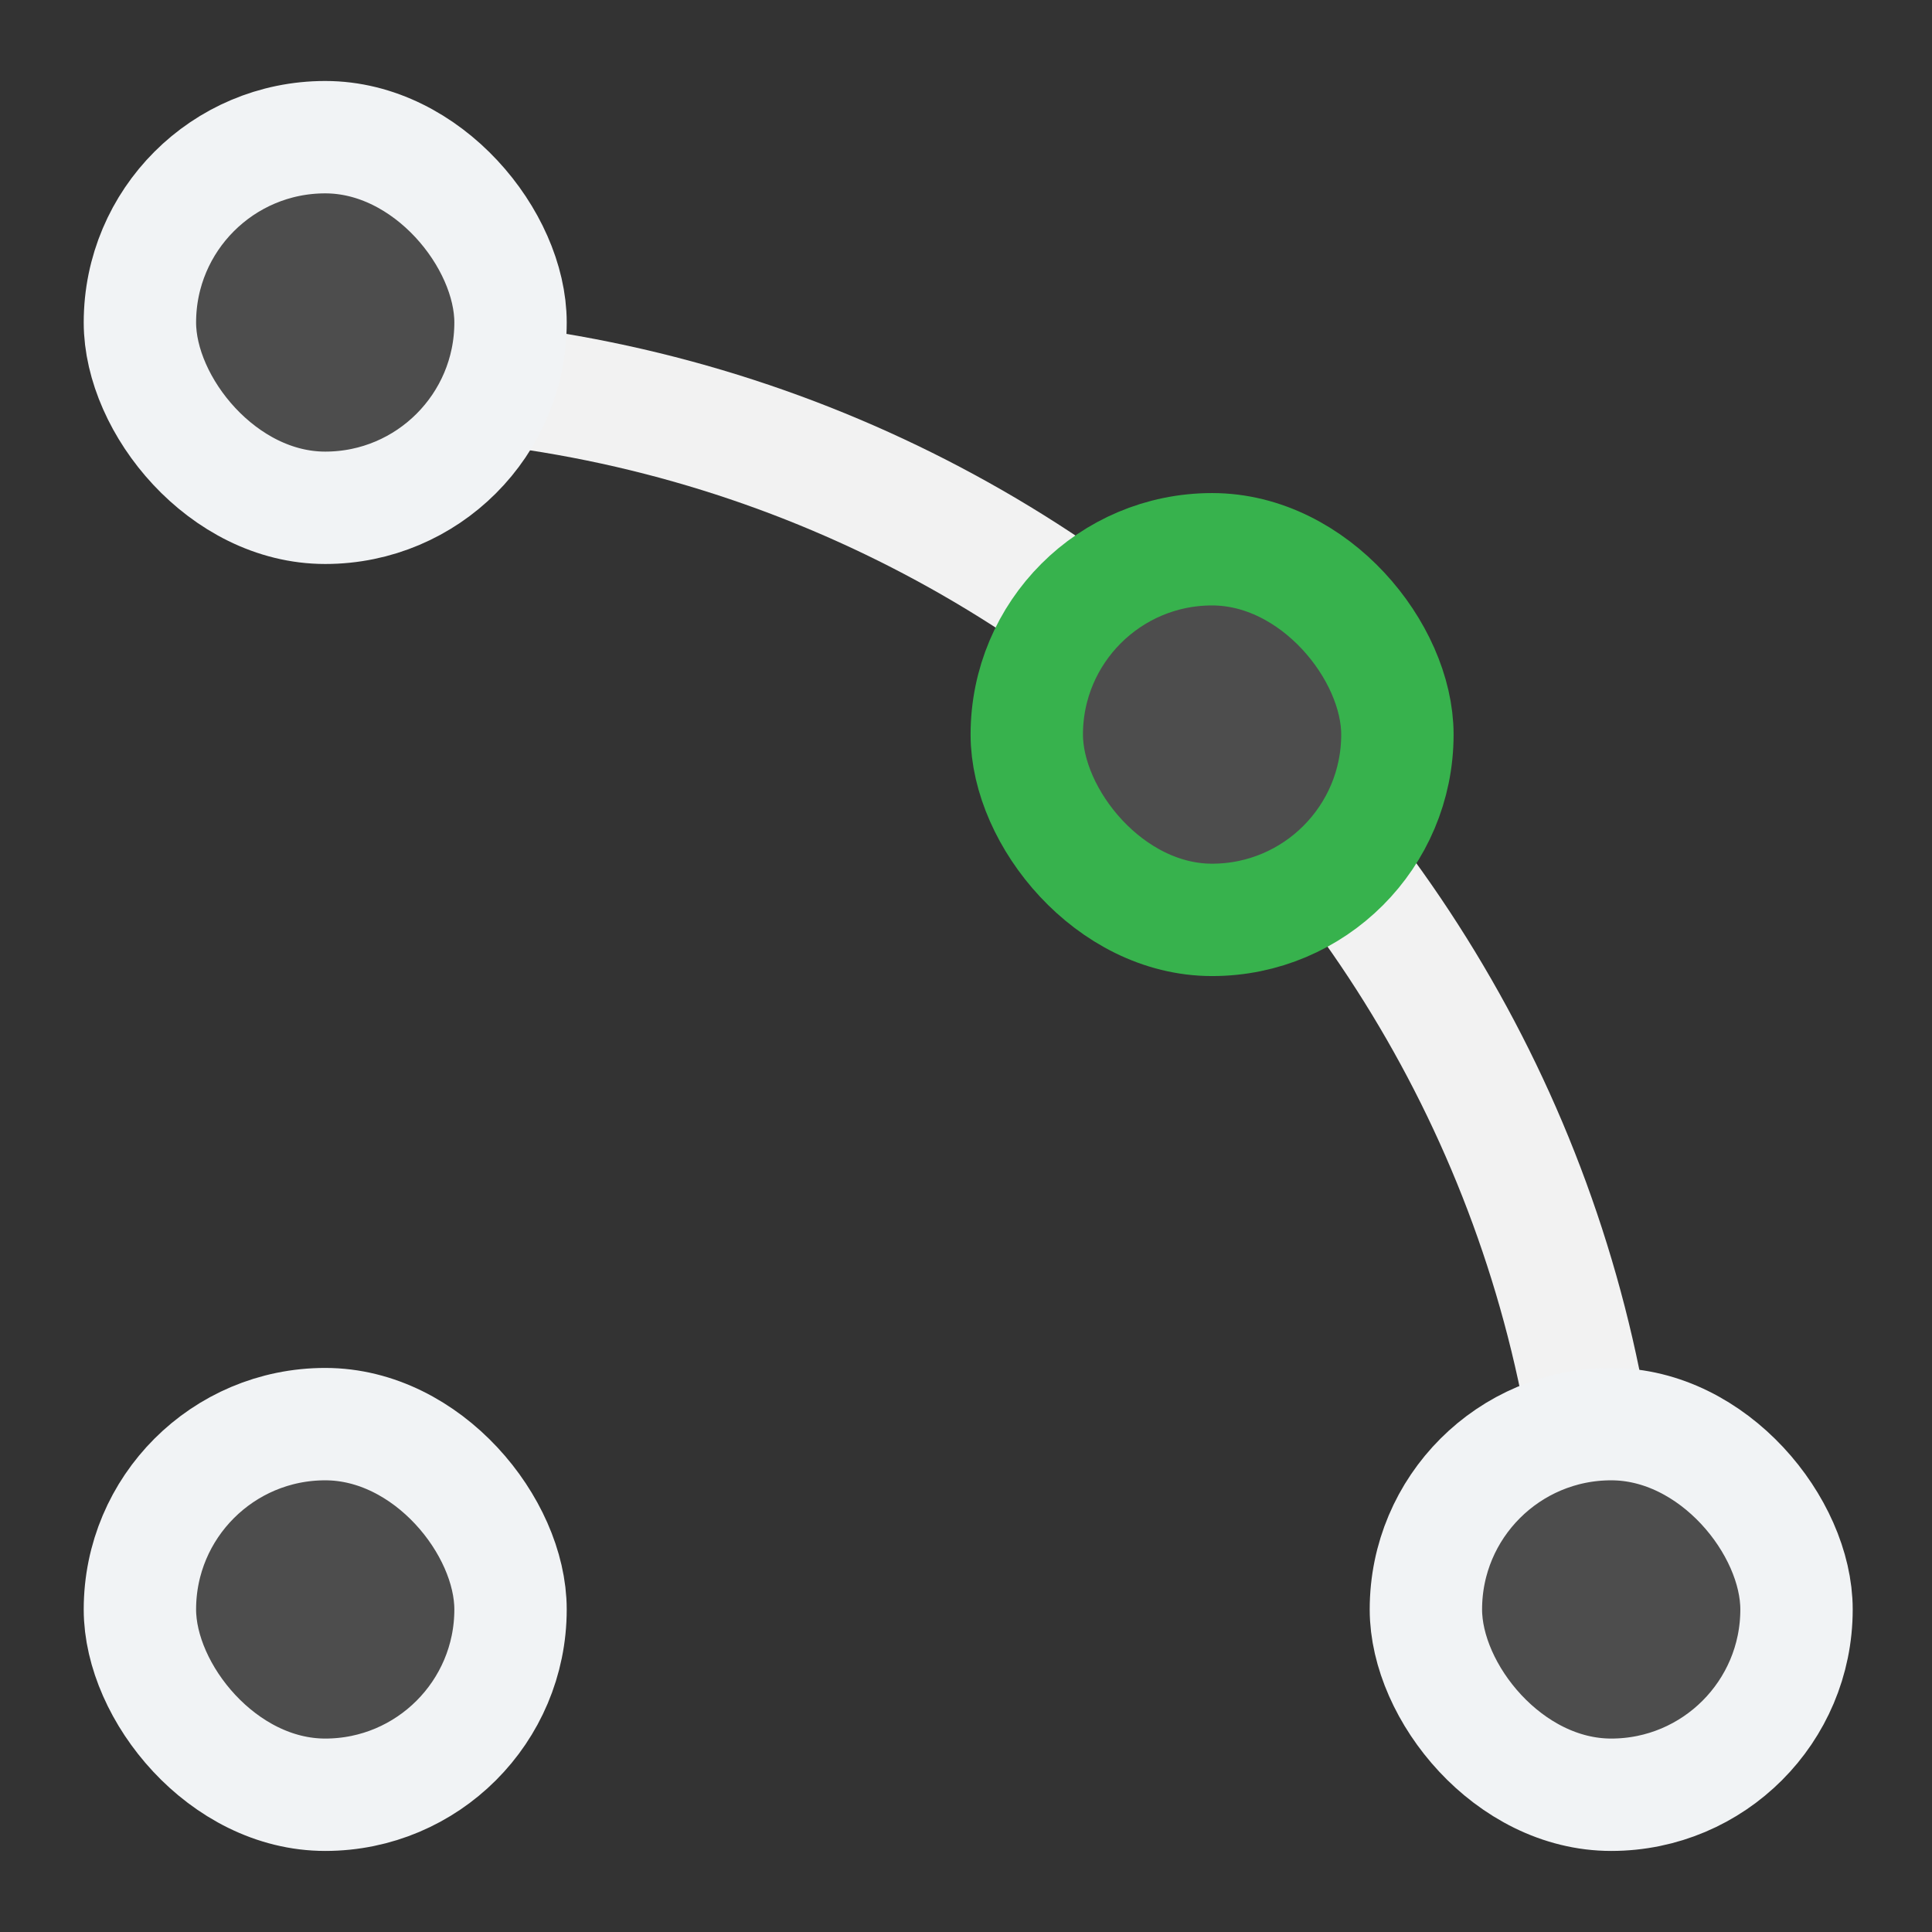<?xml version="1.0" encoding="UTF-8" standalone="no"?>
<svg
   width="48"
   height="48"
   viewBox="0 0 24 24"
   fill="none"
   version="1.1"
   id="svg10"
   sodipodi:docname="Sketcher_Element_Arc_MidPoint.svg"
   inkscape:version="1.2.2 (b0a8486541, 2022-12-01)"
   xmlns:inkscape="http://www.inkscape.org/namespaces/inkscape"
   xmlns:sodipodi="http://sodipodi.sourceforge.net/DTD/sodipodi-0.dtd"
   xmlns="http://www.w3.org/2000/svg"
   xmlns:svg="http://www.w3.org/2000/svg">
  <rect x="0" y="0" width="24" height="24" fill="#333333" stroke="none"/>
  <defs
     id="defs14" />
  <sodipodi:namedview
     id="namedview12"
     pagecolor="#505050"
     bordercolor="#ffffff"
     borderopacity="1"
     inkscape:showpageshadow="0"
     inkscape:pageopacity="0"
     inkscape:pagecheckerboard="1"
     inkscape:deskcolor="#505050"
     showgrid="false"
     showguides="true"
     inkscape:zoom="11.416667"
     inkscape:cx="24.613138"
     inkscape:cy="24.832116"
     inkscape:window-width="2560"
     inkscape:window-height="1369"
     inkscape:window-x="0"
     inkscape:window-y="0"
     inkscape:window-maximized="1"
     inkscape:current-layer="svg10">
    <sodipodi:guide
       position="2.31,22.993"
       orientation="0,-1"
       id="guide297"
       inkscape:locked="false" />
    <sodipodi:guide
       position="1.018,22.336"
       orientation="1,0"
       id="guide299"
       inkscape:locked="false" />
    <sodipodi:guide
       position="23.015,19.73"
       orientation="1,0"
       id="guide301"
       inkscape:locked="false" />
    <sodipodi:guide
       position="7.139,1.007"
       orientation="0,-1"
       id="guide303"
       inkscape:locked="false" />
    <sodipodi:guide
       position="15.121,14.979"
       orientation="0.707,-0.707"
       id="guide12917"
       inkscape:locked="false" />
  </sodipodi:namedview>
  <rect
     x="1.738"
     y="17.691"
     width="4.604"
     height="4.604"
     rx="2.302"
     fill="#4d4d4d"
     id="rect2"
     style="stroke:#f1f3f5;stroke-width:1.396;stroke-dasharray:none" />
  <path
     d="m 4.285,4.668 v 0 c 8.651,0 15.665,7.013 15.665,15.665 v 0"
     stroke="#f2f2f2"
     id="path4"
     style="stroke-width:1.5;stroke-dasharray:none" />
  <rect
     x="17.713"
     y="17.691"
     width="4.604"
     height="4.604"
     rx="2.302"
     fill="#4d4d4d"
     id="rect6"
     style="stroke:#f1f3f5;stroke-width:1.396;stroke-dasharray:none" />
  <rect
     x="1.738"
     y="1.704"
     width="4.604"
     height="4.604"
     rx="2.302"
     fill="#4d4d4d"
     id="rect8"
     style="stroke:#f1f3f5;stroke-width:1.396;stroke-dasharray:none" />
  <rect
     x="12.755"
     y="6.823"
     width="4.604"
     height="4.604"
     rx="2.302"
     fill="#4d4d4d"
     id="rect2-7"
     style="stroke:#37b24d;stroke-width:1.396;stroke-dasharray:none" />
</svg>
